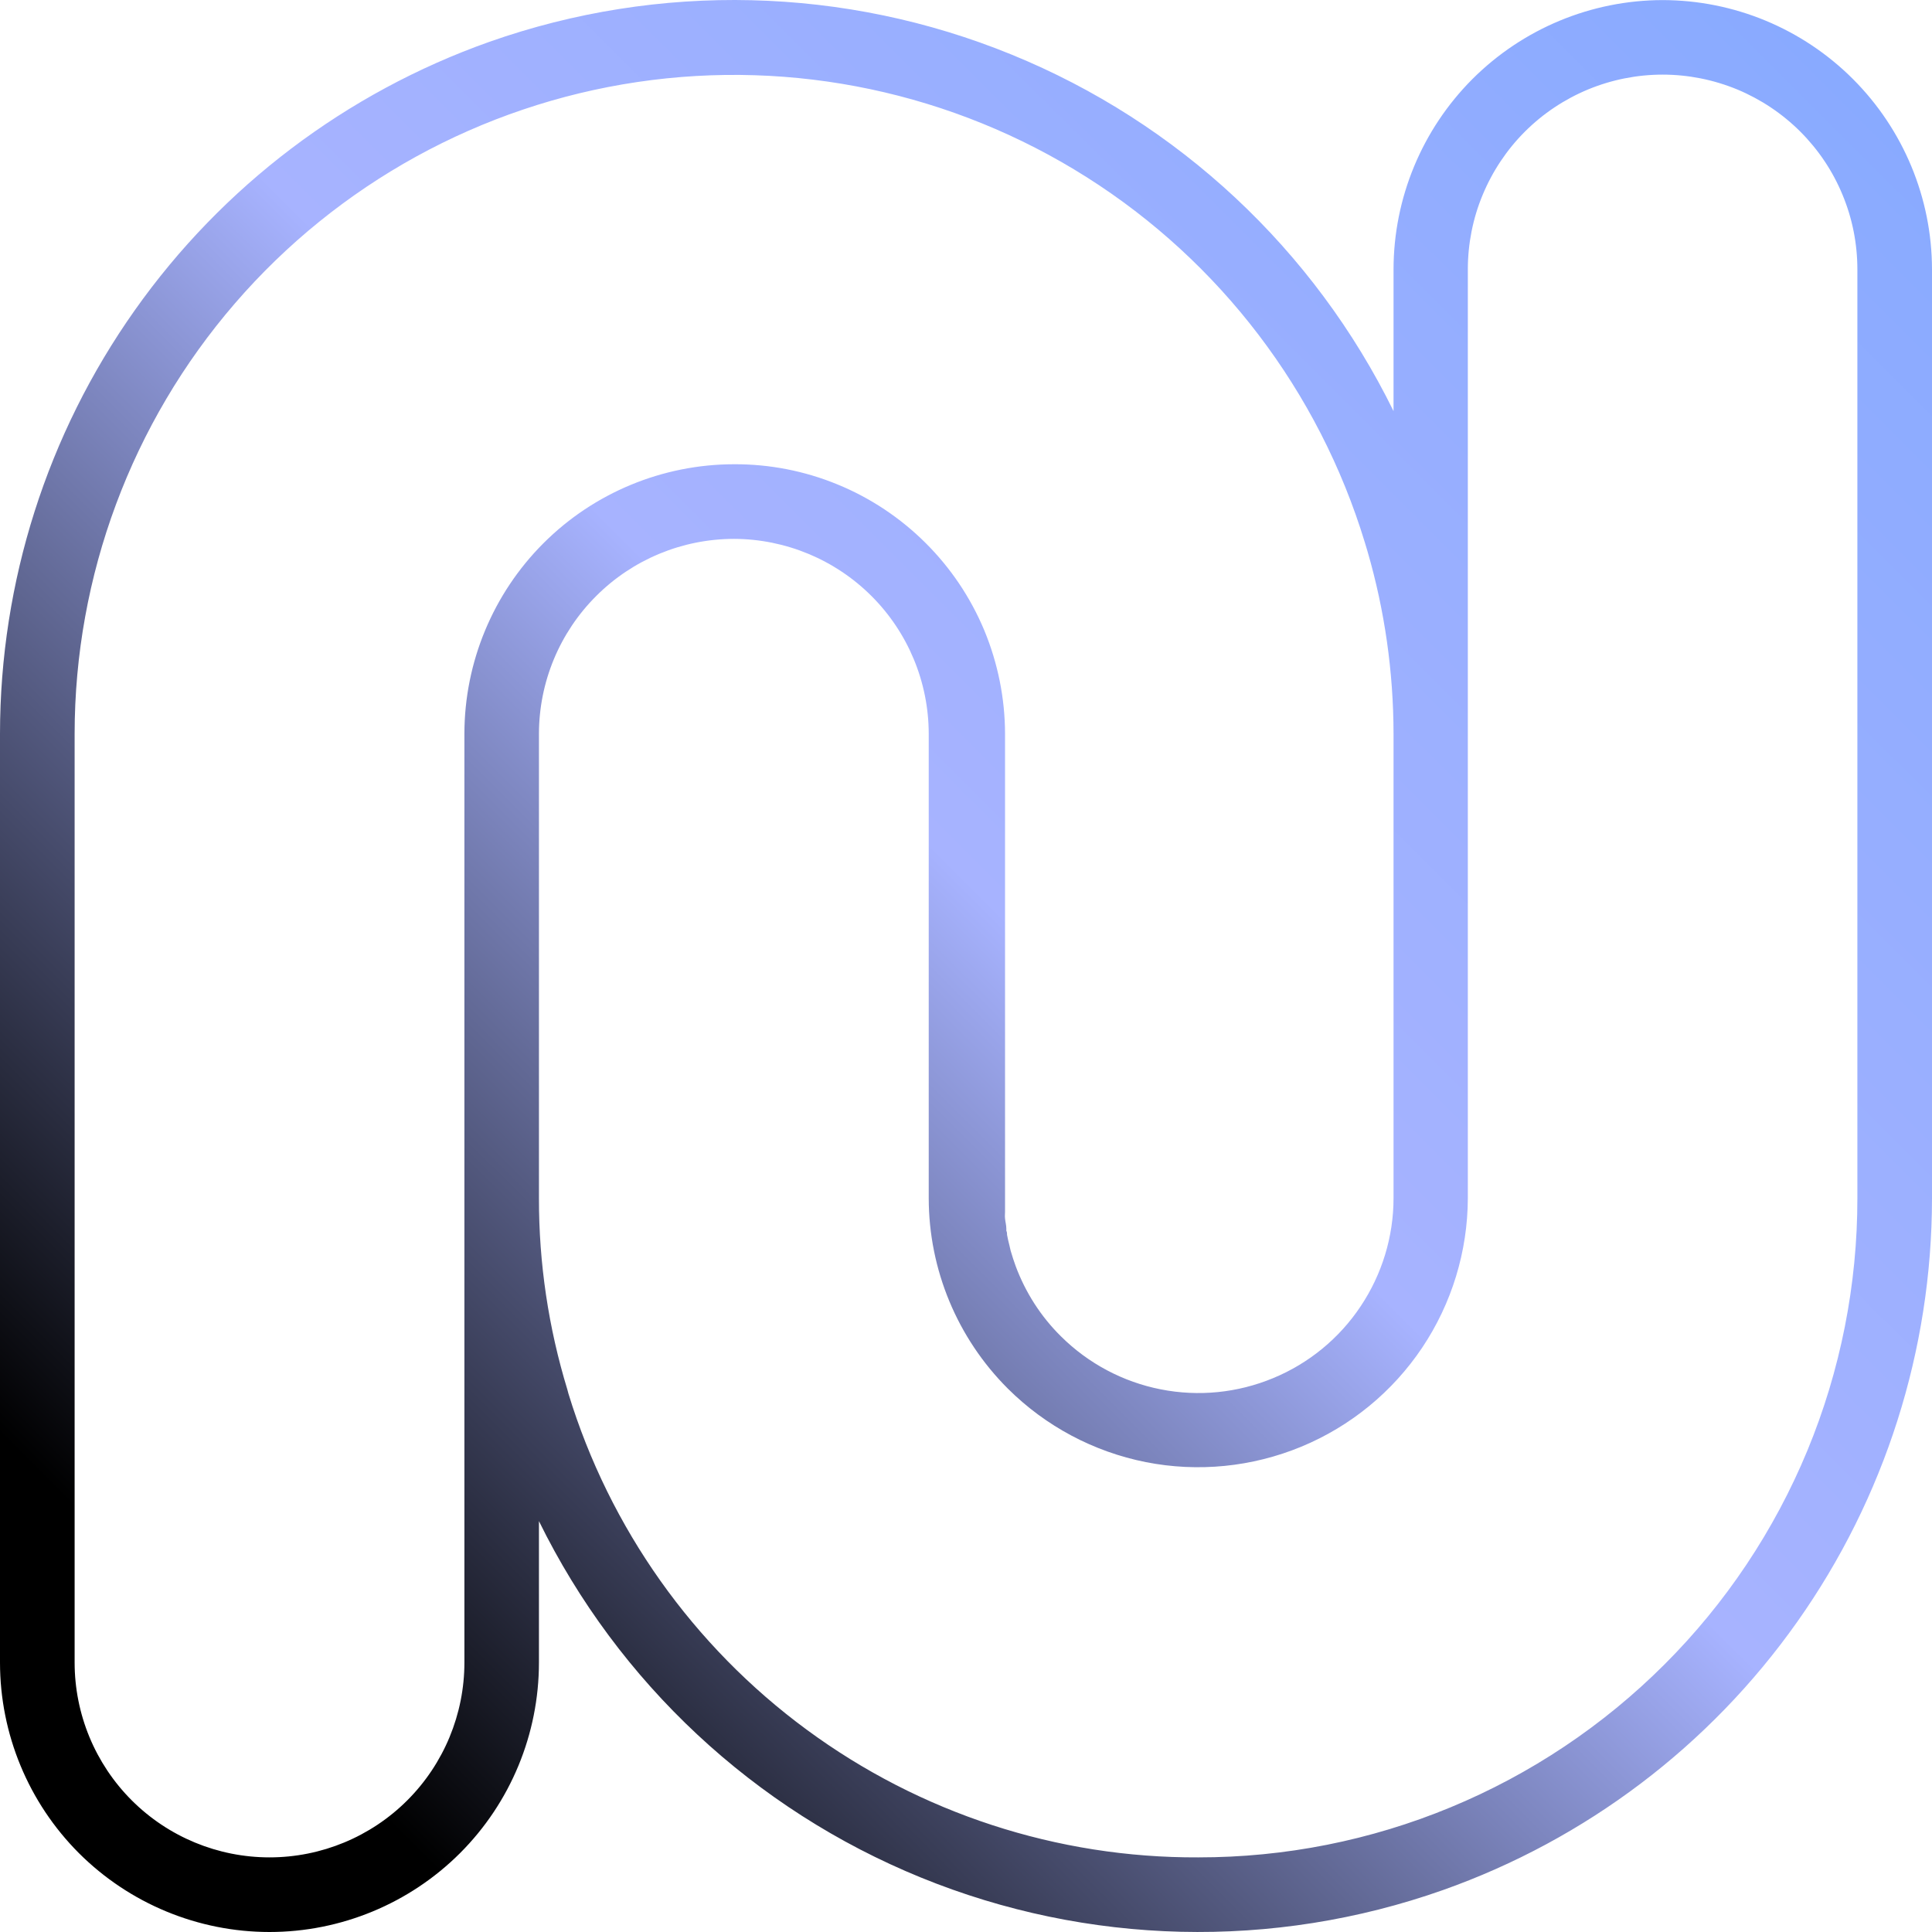 <svg width="24" height="24" viewBox="0 0 24 24" fill="none" xmlns="http://www.w3.org/2000/svg"><path d="M20.652 0.001C19.766 0.003 18.917 0.356 18.29 0.983C17.664 1.611 17.312 2.46 17.311 3.347V5.107C16.325 3.099 14.637 1.523 12.566 0.678C10.496 -0.168 8.187 -0.224 6.078 0.52C4.301 1.15 2.763 2.314 1.675 3.853C0.586 5.392 0.001 7.23 0 9.115V20.652C0 21.54 0.353 22.392 0.98 23.02C1.608 23.647 2.46 24 3.348 24C4.235 24 5.087 23.647 5.715 23.02C6.343 22.392 6.695 21.54 6.695 20.652V18.896C7.681 20.903 9.369 22.479 11.439 23.323C13.509 24.168 15.817 24.224 17.925 23.479C19.701 22.85 21.239 21.686 22.326 20.147C23.414 18.608 23.999 16.771 24 14.886V3.347C23.999 2.46 23.645 1.609 23.018 0.982C22.39 0.354 21.54 0.002 20.652 0.001ZM14.885 23.073C13.135 23.081 11.429 22.524 10.02 21.486C8.611 20.449 7.573 18.985 7.061 17.311L7.048 17.262C6.813 16.492 6.694 15.692 6.695 14.886V9.115C6.696 8.473 6.951 7.858 7.406 7.404C7.86 6.95 8.475 6.695 9.118 6.694C9.759 6.696 10.374 6.952 10.827 7.405C11.281 7.859 11.536 8.474 11.537 9.115V14.884C11.538 15.772 11.892 16.623 12.52 17.25C12.989 17.717 13.585 18.034 14.234 18.163C14.882 18.291 15.555 18.224 16.166 17.971C16.777 17.718 17.299 17.29 17.667 16.741C18.035 16.191 18.232 15.545 18.234 14.884V3.347C18.234 3.029 18.296 2.714 18.418 2.421C18.54 2.127 18.718 1.86 18.942 1.636C19.167 1.411 19.434 1.233 19.728 1.111C20.021 0.99 20.336 0.927 20.654 0.927C20.971 0.927 21.286 0.99 21.58 1.111C21.873 1.233 22.14 1.411 22.365 1.636C22.589 1.86 22.768 2.127 22.889 2.421C23.011 2.714 23.073 3.029 23.073 3.347V14.884C23.074 15.959 22.863 17.025 22.452 18.019C22.041 19.012 21.438 19.916 20.677 20.676C19.916 21.437 19.013 22.04 18.02 22.451C17.026 22.863 15.961 23.074 14.885 23.073ZM17.311 14.884C17.311 15.362 17.168 15.83 16.902 16.228C16.637 16.626 16.259 16.936 15.817 17.119C15.375 17.303 14.889 17.352 14.419 17.259C13.95 17.167 13.518 16.937 13.179 16.6C12.93 16.354 12.739 16.056 12.617 15.728C12.595 15.67 12.575 15.604 12.555 15.538L12.547 15.504L12.54 15.473C12.529 15.429 12.518 15.386 12.51 15.34C12.51 15.323 12.51 15.306 12.501 15.289V15.262C12.501 15.221 12.489 15.18 12.485 15.138C12.481 15.096 12.485 15.087 12.485 15.053C12.485 15.02 12.485 14.97 12.485 14.929V9.115C12.484 8.674 12.396 8.238 12.227 7.83C12.057 7.423 11.809 7.054 11.496 6.743C11.183 6.432 10.812 6.185 10.404 6.018C9.996 5.85 9.559 5.765 9.118 5.767C8.23 5.768 7.378 6.121 6.751 6.748C6.123 7.376 5.77 8.228 5.769 9.115V20.652C5.769 21.294 5.514 21.91 5.06 22.364C4.606 22.818 3.99 23.073 3.348 23.073C2.706 23.073 2.09 22.818 1.636 22.364C1.182 21.91 0.927 21.294 0.927 20.652V9.115C0.928 7.152 1.635 5.255 2.918 3.769C4.201 2.283 5.975 1.307 7.917 1.019C9.859 0.731 11.84 1.151 13.499 2.201C15.158 3.251 16.384 4.862 16.955 6.74L16.988 6.85C17.202 7.586 17.31 8.349 17.311 9.115V14.884Z" fill="url(#paint0_linear_3_13)"></path><defs><linearGradient id="paint0_linear_3_13" x1="1.646" y1="22.321" x2="30.246" y2="-6.323" gradientUnits="userSpaceOnUse"><stop offset="0.05" stop-color="currentColor"></stop><stop offset="0.38" stop-color="#A7B3FF"></stop><stop offset="1" stop-color="#74A4FF"></stop></linearGradient></defs></svg>
